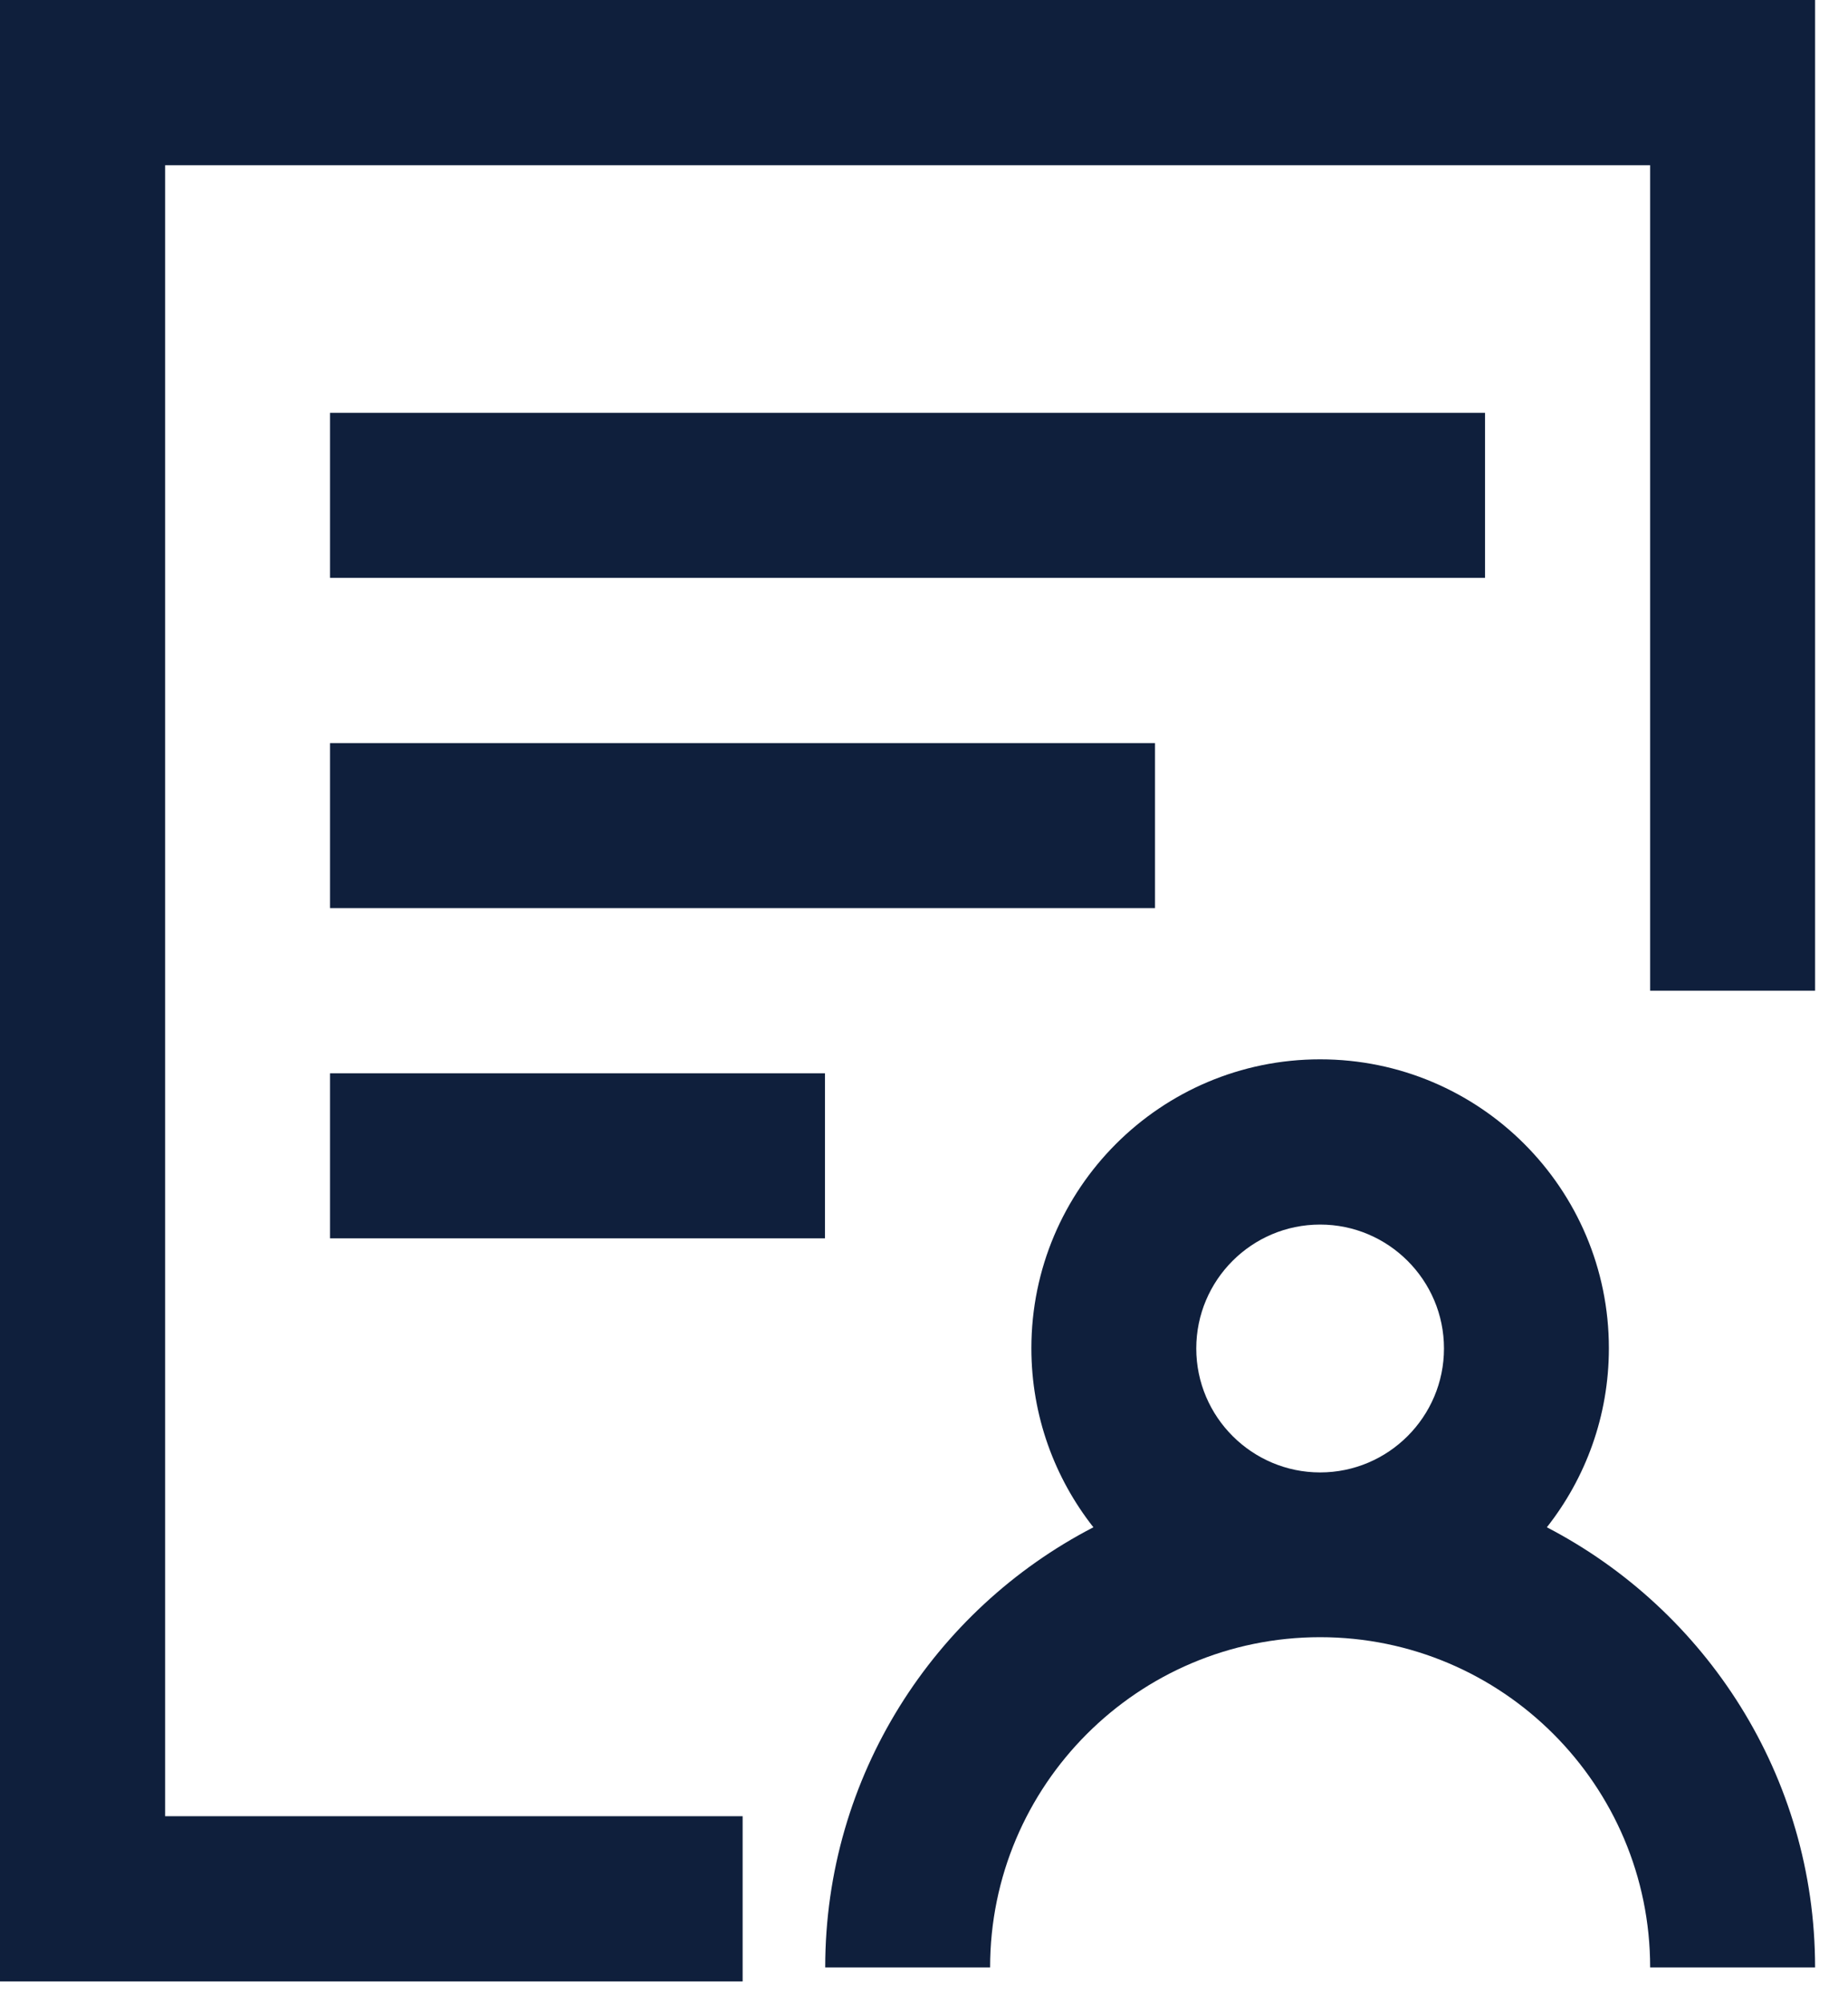 <svg width="48" height="52" viewBox="0 0 48 52" fill="none" xmlns="http://www.w3.org/2000/svg">
<path d="M40.178 39.645C41.185 38.367 41.789 36.756 41.789 34.998C41.789 30.855 38.432 27.498 34.289 27.498C30.146 27.498 26.789 30.855 26.789 34.998C26.789 36.75 27.393 38.367 28.4 39.645C24.264 41.783 21.434 46.102 21.434 51.07H25.717C25.717 46.342 29.561 42.498 34.289 42.498C39.018 42.498 42.861 46.342 42.861 51.07H47.145C47.145 46.107 44.309 41.789 40.178 39.645ZM34.289 31.787C36.059 31.787 37.506 33.228 37.506 35.004C37.506 36.773 36.065 38.221 34.289 38.221C32.52 38.221 31.072 36.779 31.072 35.004C31.072 33.228 32.514 31.787 34.289 31.787Z" fill="#0F1F3C"/>
<path d="M0 0V51.434H19.289V47.145H4.289V4.289H42.861V25.717H47.145V0H0Z" fill="#0F1F3C"/>
<path d="M8.572 10.717H38.572V15H8.572V10.717ZM8.572 19.289H30V23.572H8.572V19.289ZM8.572 27.861H21.428V32.145H8.572V27.861Z" fill="#0F1F3C"/>
</svg>
